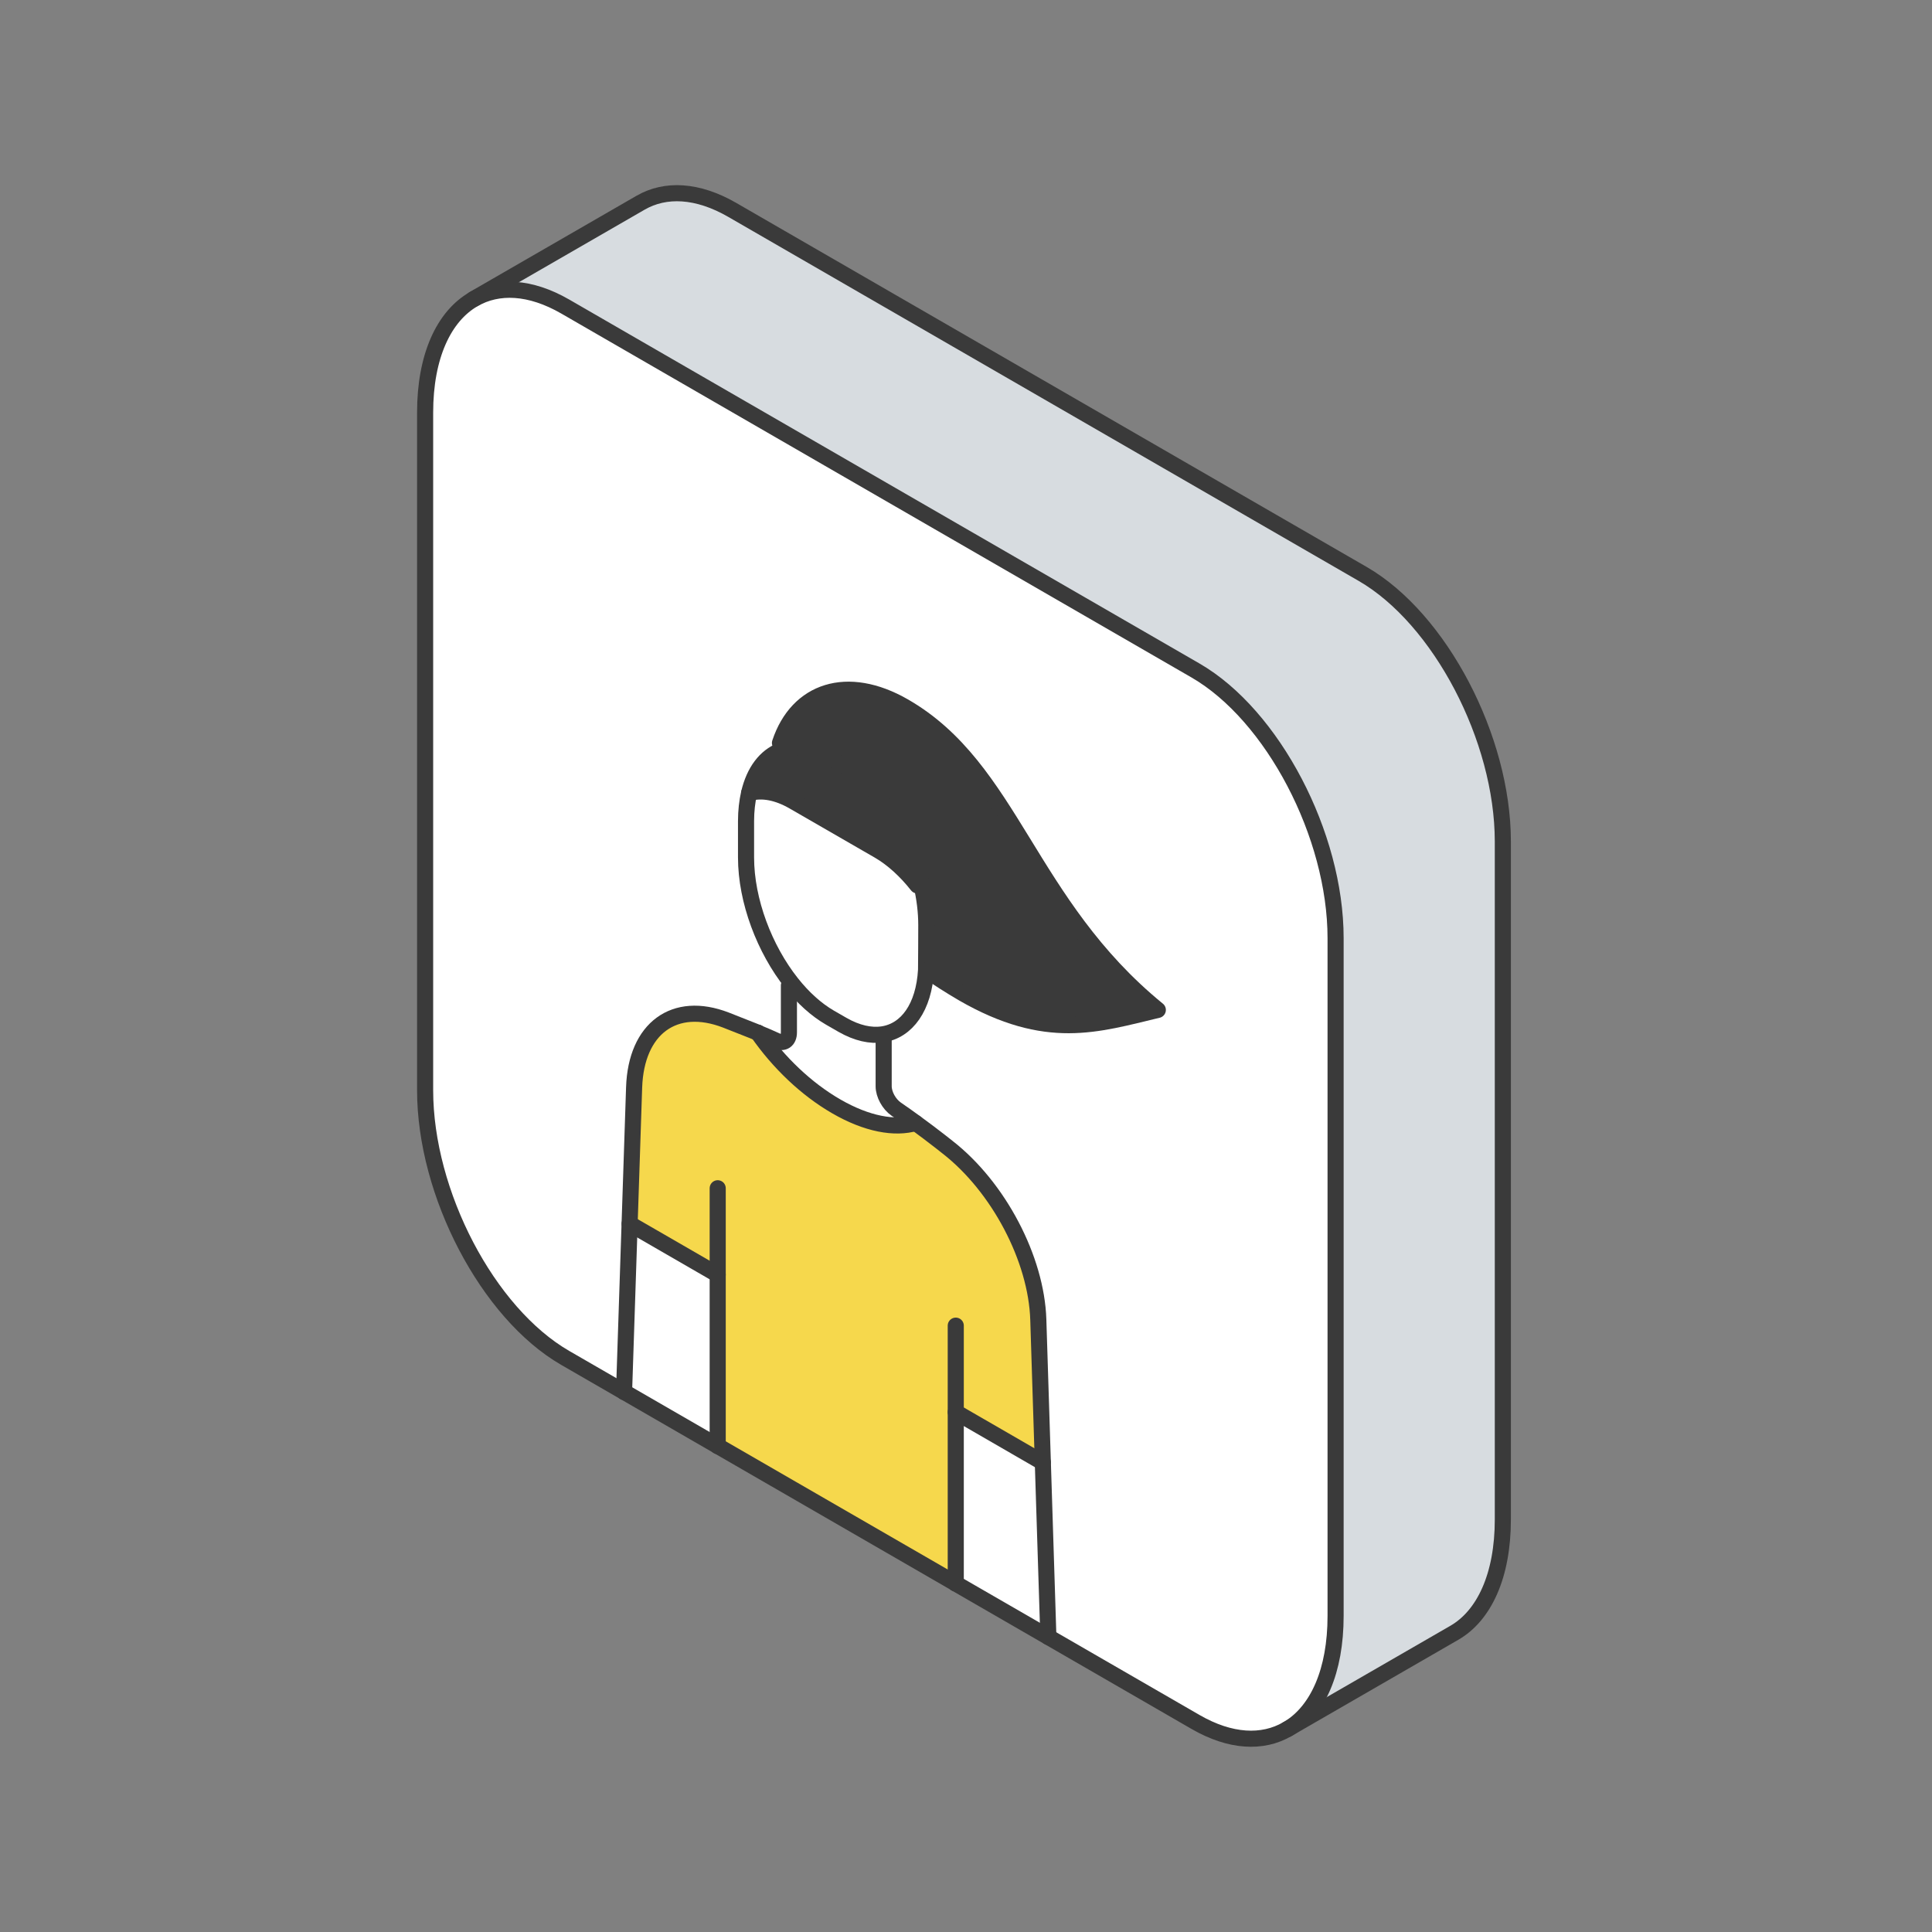 <svg width="120" height="120" viewBox="0 0 120 120" fill="none" xmlns="http://www.w3.org/2000/svg">
<rect x="0" y="0" width="120" height="120" fill="#808080" stroke="none"/>
<g id="Group 1000002886">
<g id="XMLID_6_">
<g id="Group">
<path id="Vector" d="M65.116 101.677L59.364 98.355V87.709L64.769 90.833L65.116 101.677Z" fill="white"/>
<path id="Vector_2" d="M59.364 87.709V98.35L44.578 89.816V79.175L39.108 76.017L39.386 67.543C39.51 63.874 41.89 62.128 45.088 63.363C45.088 63.363 46.794 64.032 47.072 64.146C47.072 64.146 47.072 64.151 47.077 64.151C48.361 65.991 50.067 67.637 51.941 68.718C53.845 69.819 55.581 70.131 56.87 69.749C57.39 70.126 57.906 70.518 58.417 70.915L58.863 71.267C62.026 73.731 64.377 78.189 64.491 81.967L64.769 90.838L59.364 87.709Z" fill="#F6D84C"/>
<path id="Vector_3" d="M57.539 57.457C57.539 57.457 57.534 60.075 57.524 60.249C57.385 62.569 56.329 64.017 54.827 64.24C54.083 64.355 53.235 64.166 52.333 63.651L51.549 63.199C50.697 62.703 49.888 61.97 49.174 61.067C47.493 58.95 46.343 55.945 46.343 53.253V50.996C46.343 50.357 46.412 49.777 46.531 49.256C47.305 49.033 48.272 49.187 49.318 49.797L54.569 52.826C55.452 53.337 56.275 54.1 56.979 54.993L57.237 54.938C57.43 55.786 57.539 56.634 57.539 57.457Z" fill="white"/>
<path id="Vector_4" d="M57.232 54.934L56.974 54.988C56.27 54.09 55.442 53.327 54.564 52.821L49.313 49.791C48.267 49.182 47.3 49.028 46.526 49.251C46.839 47.892 47.553 46.975 48.5 46.608C49.358 46.281 50.409 46.4 51.544 47.054L52.328 47.506C54.594 48.815 56.513 51.839 57.232 54.934Z" fill="#3A3A3A"/>
<path id="Vector_5" d="M54.886 64.607V67.473C54.886 67.984 55.224 68.589 55.66 68.891C56.062 69.169 56.468 69.457 56.87 69.749C55.581 70.131 53.845 69.824 51.941 68.718C50.067 67.637 48.361 65.986 47.077 64.151C47.464 64.31 47.85 64.474 48.237 64.652C48.668 64.85 49.001 64.627 49.001 64.121V61.206L49.174 61.067C49.888 61.969 50.691 62.703 51.549 63.199L52.333 63.65C53.235 64.171 54.083 64.355 54.827 64.24L54.886 64.607Z" fill="white"/>
<path id="Vector_6" d="M48.445 46.147C49.526 42.884 52.635 41.848 56.156 43.881C62.855 47.744 63.817 56.123 71.914 62.728C68.13 63.626 65.012 64.702 59.805 61.697C58.992 61.221 58.238 60.74 57.539 60.249H57.524C57.534 60.075 57.539 59.897 57.539 59.713V57.457C57.539 56.634 57.43 55.781 57.237 54.933C56.518 51.839 54.594 48.815 52.333 47.511L51.549 47.059C50.414 46.405 49.368 46.281 48.505 46.613L48.445 46.147Z" fill="#3A3A3A"/>
<path id="Vector_7" d="M64.769 90.833L64.491 81.962C64.372 78.189 62.022 73.726 58.863 71.262L58.417 70.909C57.906 70.513 57.39 70.121 56.87 69.744C56.468 69.452 56.062 69.159 55.66 68.886C55.224 68.584 54.886 67.979 54.886 67.468V64.602L54.827 64.236C56.329 64.012 57.385 62.559 57.524 60.244H57.539C58.238 60.735 58.992 61.216 59.805 61.692C65.012 64.697 68.135 63.621 71.914 62.723C63.817 56.118 62.855 47.739 56.156 43.876C52.63 41.843 49.526 42.884 48.445 46.142L48.5 46.603C47.553 46.97 46.839 47.887 46.526 49.246C46.403 49.767 46.338 50.347 46.338 50.986V53.242C46.338 55.935 47.493 58.94 49.169 61.057L48.996 61.196V64.112C48.996 64.617 48.663 64.84 48.232 64.642C47.845 64.469 47.459 64.3 47.072 64.141C47.067 64.141 47.067 64.136 47.067 64.136C46.789 64.022 45.084 63.353 45.084 63.353C41.885 62.118 39.505 63.864 39.381 67.533L38.761 86.454L35.102 84.342C30.292 81.565 26.4 74.128 26.4 67.721V25.619C26.4 22.118 27.565 19.644 29.41 18.583C30.927 17.7 32.915 17.78 35.102 19.039L74.249 41.645C79.054 44.421 82.951 51.864 82.951 58.266V100.368C82.951 103.799 81.841 106.234 80.065 107.339L79.942 107.414C78.414 108.296 76.421 108.212 74.249 106.958L65.111 101.682L64.769 90.833Z" fill="white"/>
<path id="Vector_8" d="M44.578 79.171V89.816L38.761 86.454L39.109 76.012L44.578 79.171Z" fill="white"/>
<path id="Vector_9" d="M29.41 18.578L39.793 12.588C41.325 11.706 43.313 11.785 45.485 13.039L84.642 35.65C89.442 38.427 93.344 45.864 93.344 52.271V94.378C93.344 97.879 92.179 100.348 90.334 101.414L80.07 107.339C81.841 106.239 82.956 103.799 82.956 100.368V58.266C82.956 51.864 79.064 44.422 74.254 41.645L35.107 19.039C32.925 17.775 30.937 17.7 29.415 18.583L29.41 18.578Z" fill="#D7DCE0"/>
</g>
<g id="Group_2">
<path id="Vector_10" d="M59.364 98.35L35.107 84.342C30.297 81.565 26.405 74.128 26.405 67.721V25.619C26.405 22.118 27.57 19.649 29.415 18.583C30.937 17.705 32.92 17.78 35.107 19.039L74.254 41.645C79.059 44.422 82.956 51.864 82.956 58.266V100.368C82.956 103.799 81.846 106.234 80.07 107.339" stroke="#3A3A3A" stroke-miterlimit="10" stroke-linecap="round" stroke-linejoin="round"/>
<path id="Vector_11" d="M79.946 107.409C78.419 108.291 76.426 108.207 74.254 106.953L59.364 98.355" stroke="#3A3A3A" stroke-miterlimit="10" stroke-linecap="round" stroke-linejoin="round"/>
<path id="Vector_12" d="M29.41 18.578L39.793 12.588C41.325 11.706 43.313 11.785 45.485 13.039L84.642 35.65C89.442 38.427 93.344 45.864 93.344 52.271V94.378C93.344 97.879 92.179 100.348 90.334 101.414L79.946 107.409" stroke="#3A3A3A" stroke-miterlimit="10" stroke-linecap="round" stroke-linejoin="round"/>
<path id="Vector_13" d="M54.822 64.245C54.078 64.355 53.23 64.171 52.328 63.655L51.544 63.204C50.691 62.708 49.883 61.974 49.169 61.072C47.488 58.955 46.338 55.95 46.338 53.258V51.001C46.338 50.362 46.407 49.782 46.526 49.261C46.844 47.902 47.553 46.985 48.5 46.618C49.358 46.286 50.409 46.41 51.544 47.064L52.328 47.516C54.589 48.82 56.513 51.839 57.232 54.938C57.43 55.786 57.534 56.639 57.534 57.462C57.534 57.462 57.529 60.08 57.519 60.254C57.385 62.569 56.329 64.017 54.822 64.245Z" stroke="#3A3A3A" stroke-miterlimit="10" stroke-linecap="round" stroke-linejoin="round"/>
<path id="Vector_14" d="M46.531 49.256C47.305 49.033 48.272 49.187 49.318 49.797L54.569 52.826C55.452 53.337 56.275 54.1 56.979 54.993" stroke="#3A3A3A" stroke-miterlimit="10" stroke-linecap="round" stroke-linejoin="round"/>
<path id="Vector_15" d="M47.077 64.151C47.464 64.31 47.85 64.473 48.237 64.652C48.668 64.85 49.001 64.627 49.001 64.121V61.206" stroke="#3A3A3A" stroke-miterlimit="10" stroke-linecap="round" stroke-linejoin="round"/>
<path id="Vector_16" d="M38.761 86.459L39.386 67.538C39.51 63.869 41.89 62.123 45.088 63.358C45.088 63.358 46.794 64.027 47.072 64.141" stroke="#3A3A3A" stroke-miterlimit="10" stroke-linecap="round" stroke-linejoin="round"/>
<path id="Vector_17" d="M57.539 60.249C58.238 60.74 58.992 61.221 59.805 61.697C65.011 64.701 68.135 63.626 71.914 62.728C63.816 56.123 62.855 47.743 56.156 43.881C52.63 41.848 49.526 42.889 48.445 46.147" stroke="#3A3A3A" stroke-miterlimit="10" stroke-linecap="round" stroke-linejoin="round"/>
<path id="Vector_18" d="M47.072 64.146C47.072 64.146 47.072 64.151 47.077 64.151C48.361 65.991 50.067 67.637 51.941 68.718C53.845 69.819 55.581 70.131 56.87 69.749" stroke="#3A3A3A" stroke-miterlimit="10" stroke-linecap="round" stroke-linejoin="round"/>
<path id="Vector_19" d="M59.364 82.339V98.355" stroke="#3A3A3A" stroke-miterlimit="10" stroke-linecap="round" stroke-linejoin="round"/>
<path id="Vector_20" d="M65.116 101.677L64.491 81.962C64.372 78.189 62.022 73.726 58.863 71.262L58.417 70.91C57.906 70.513 57.39 70.121 56.87 69.745C56.468 69.452 56.061 69.159 55.66 68.887C55.224 68.584 54.886 67.979 54.886 67.469V64.603" stroke="#3A3A3A" stroke-miterlimit="10" stroke-linecap="round" stroke-linejoin="round"/>
<path id="Vector_21" d="M44.578 73.805V89.821" stroke="#3A3A3A" stroke-miterlimit="10" stroke-linecap="round" stroke-linejoin="round"/>
<path id="Vector_22" d="M39.108 76.012L44.578 79.171" stroke="#3A3A3A" stroke-miterlimit="10" stroke-linecap="round" stroke-linejoin="round"/>
<path id="Vector_23" d="M59.364 87.709L64.769 90.833H64.773" stroke="#3A3A3A" stroke-miterlimit="10" stroke-linecap="round" stroke-linejoin="round"/>
</g>
</g>
</g>
</svg>
